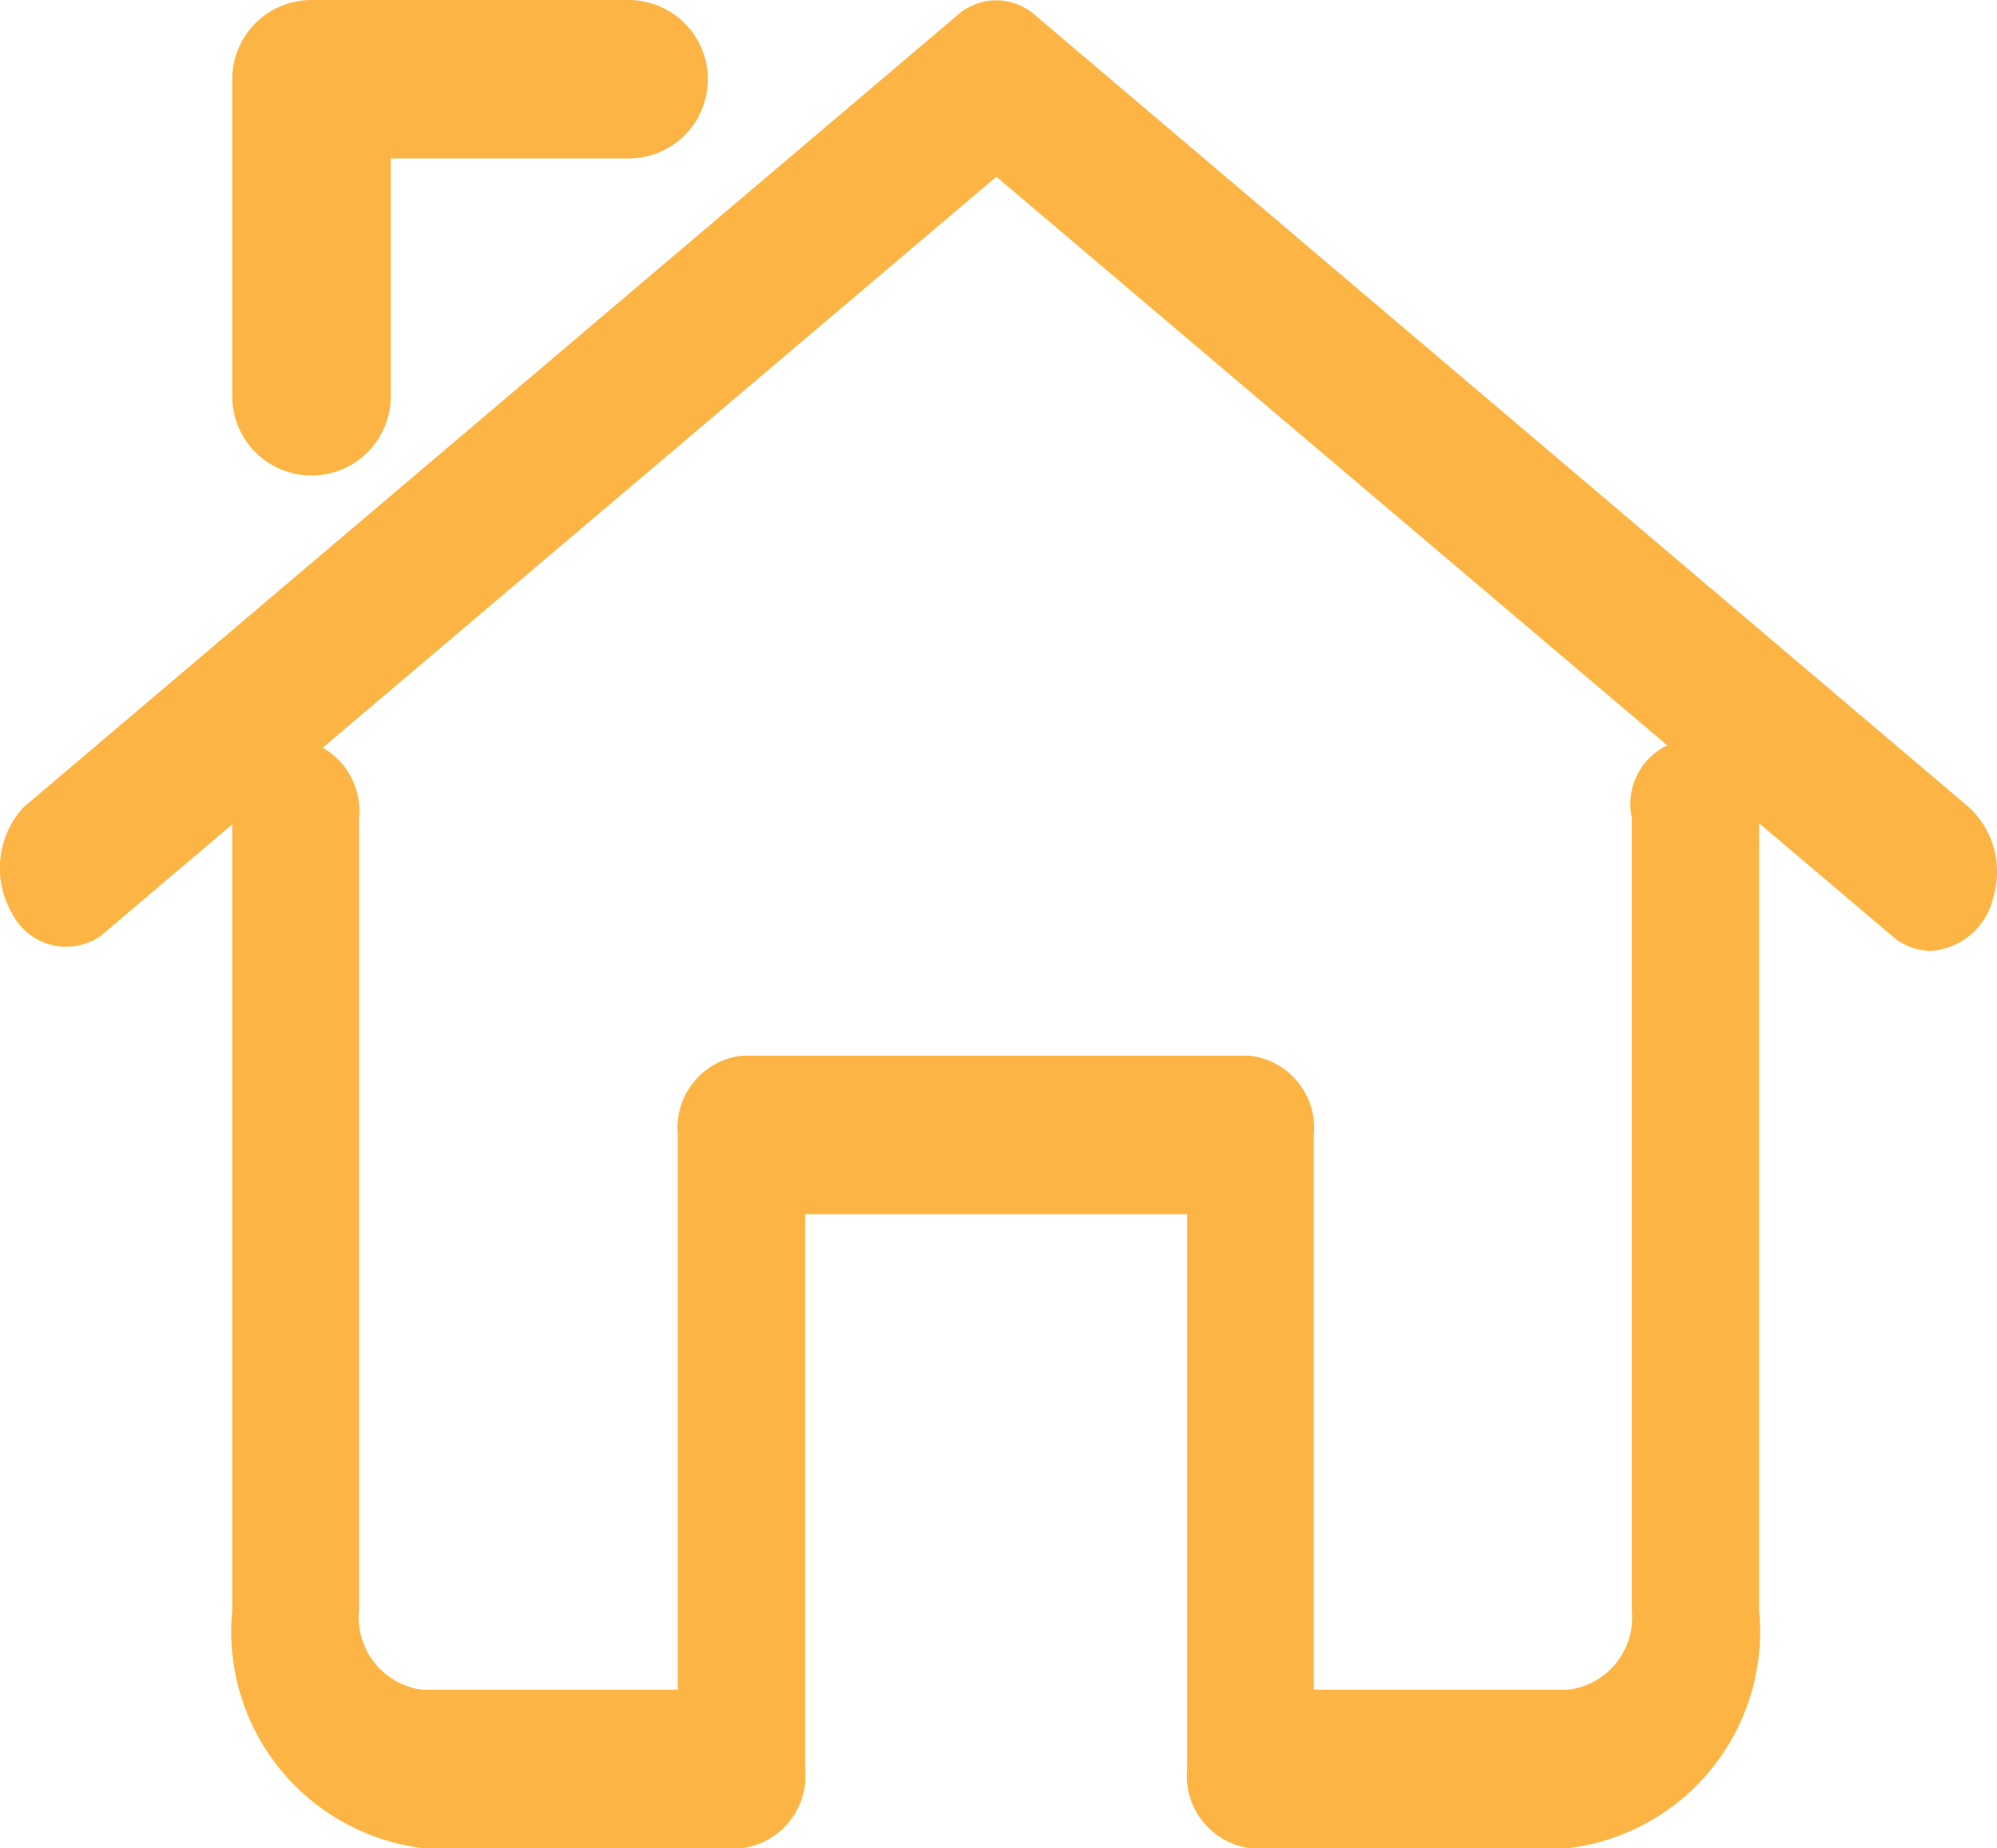 <svg id="_3643769_building_home_house_main_menu_icon" data-name="3643769_building_home_house_main_menu_icon" xmlns="http://www.w3.org/2000/svg" width="25.194" height="23.322" viewBox="0 0 25.194 23.322">
  <path id="Path_25" data-name="Path 25" d="M25.428,15a.757.757,0,0,1-.488-.19l-11.3-9.58-11.3,9.58a.762.762,0,0,1-1.114-.278,1.136,1.136,0,0,1,.137-1.342l11.787-10a.736.736,0,0,1,.977,0l11.787,10a1.11,1.11,0,0,1,.308,1.115A.872.872,0,0,1,25.428,15Z" transform="translate(-1.07 -3)" fill="#fcb544"/>
  <path id="Path_26" data-name="Path 26" d="M5,9A1,1,0,0,1,4,8V4A1,1,0,0,1,5,3H9A1,1,0,0,1,9,5H6V8A1,1,0,0,1,5,9Z" transform="translate(-1.07 -3)" fill="#fcb544"/>
  <path id="Path_27" data-name="Path 27" d="M20.862,29H16.847a.918.918,0,0,1-.8-1V21H11.227v7a.918.918,0,0,1-.8,1H6.409A2.754,2.754,0,0,1,4,26V16a.918.918,0,0,1,.8-1,.918.918,0,0,1,.8,1V26a.918.918,0,0,0,.8,1H9.621V20a.918.918,0,0,1,.8-1h6.424a.918.918,0,0,1,.8,1v7h3.212a.918.918,0,0,0,.8-1V16a.822.822,0,1,1,1.606,0V26a2.754,2.754,0,0,1-2.409,3Z" transform="translate(-1.07 -5.678)" fill="#fcb544"/>
</svg>
